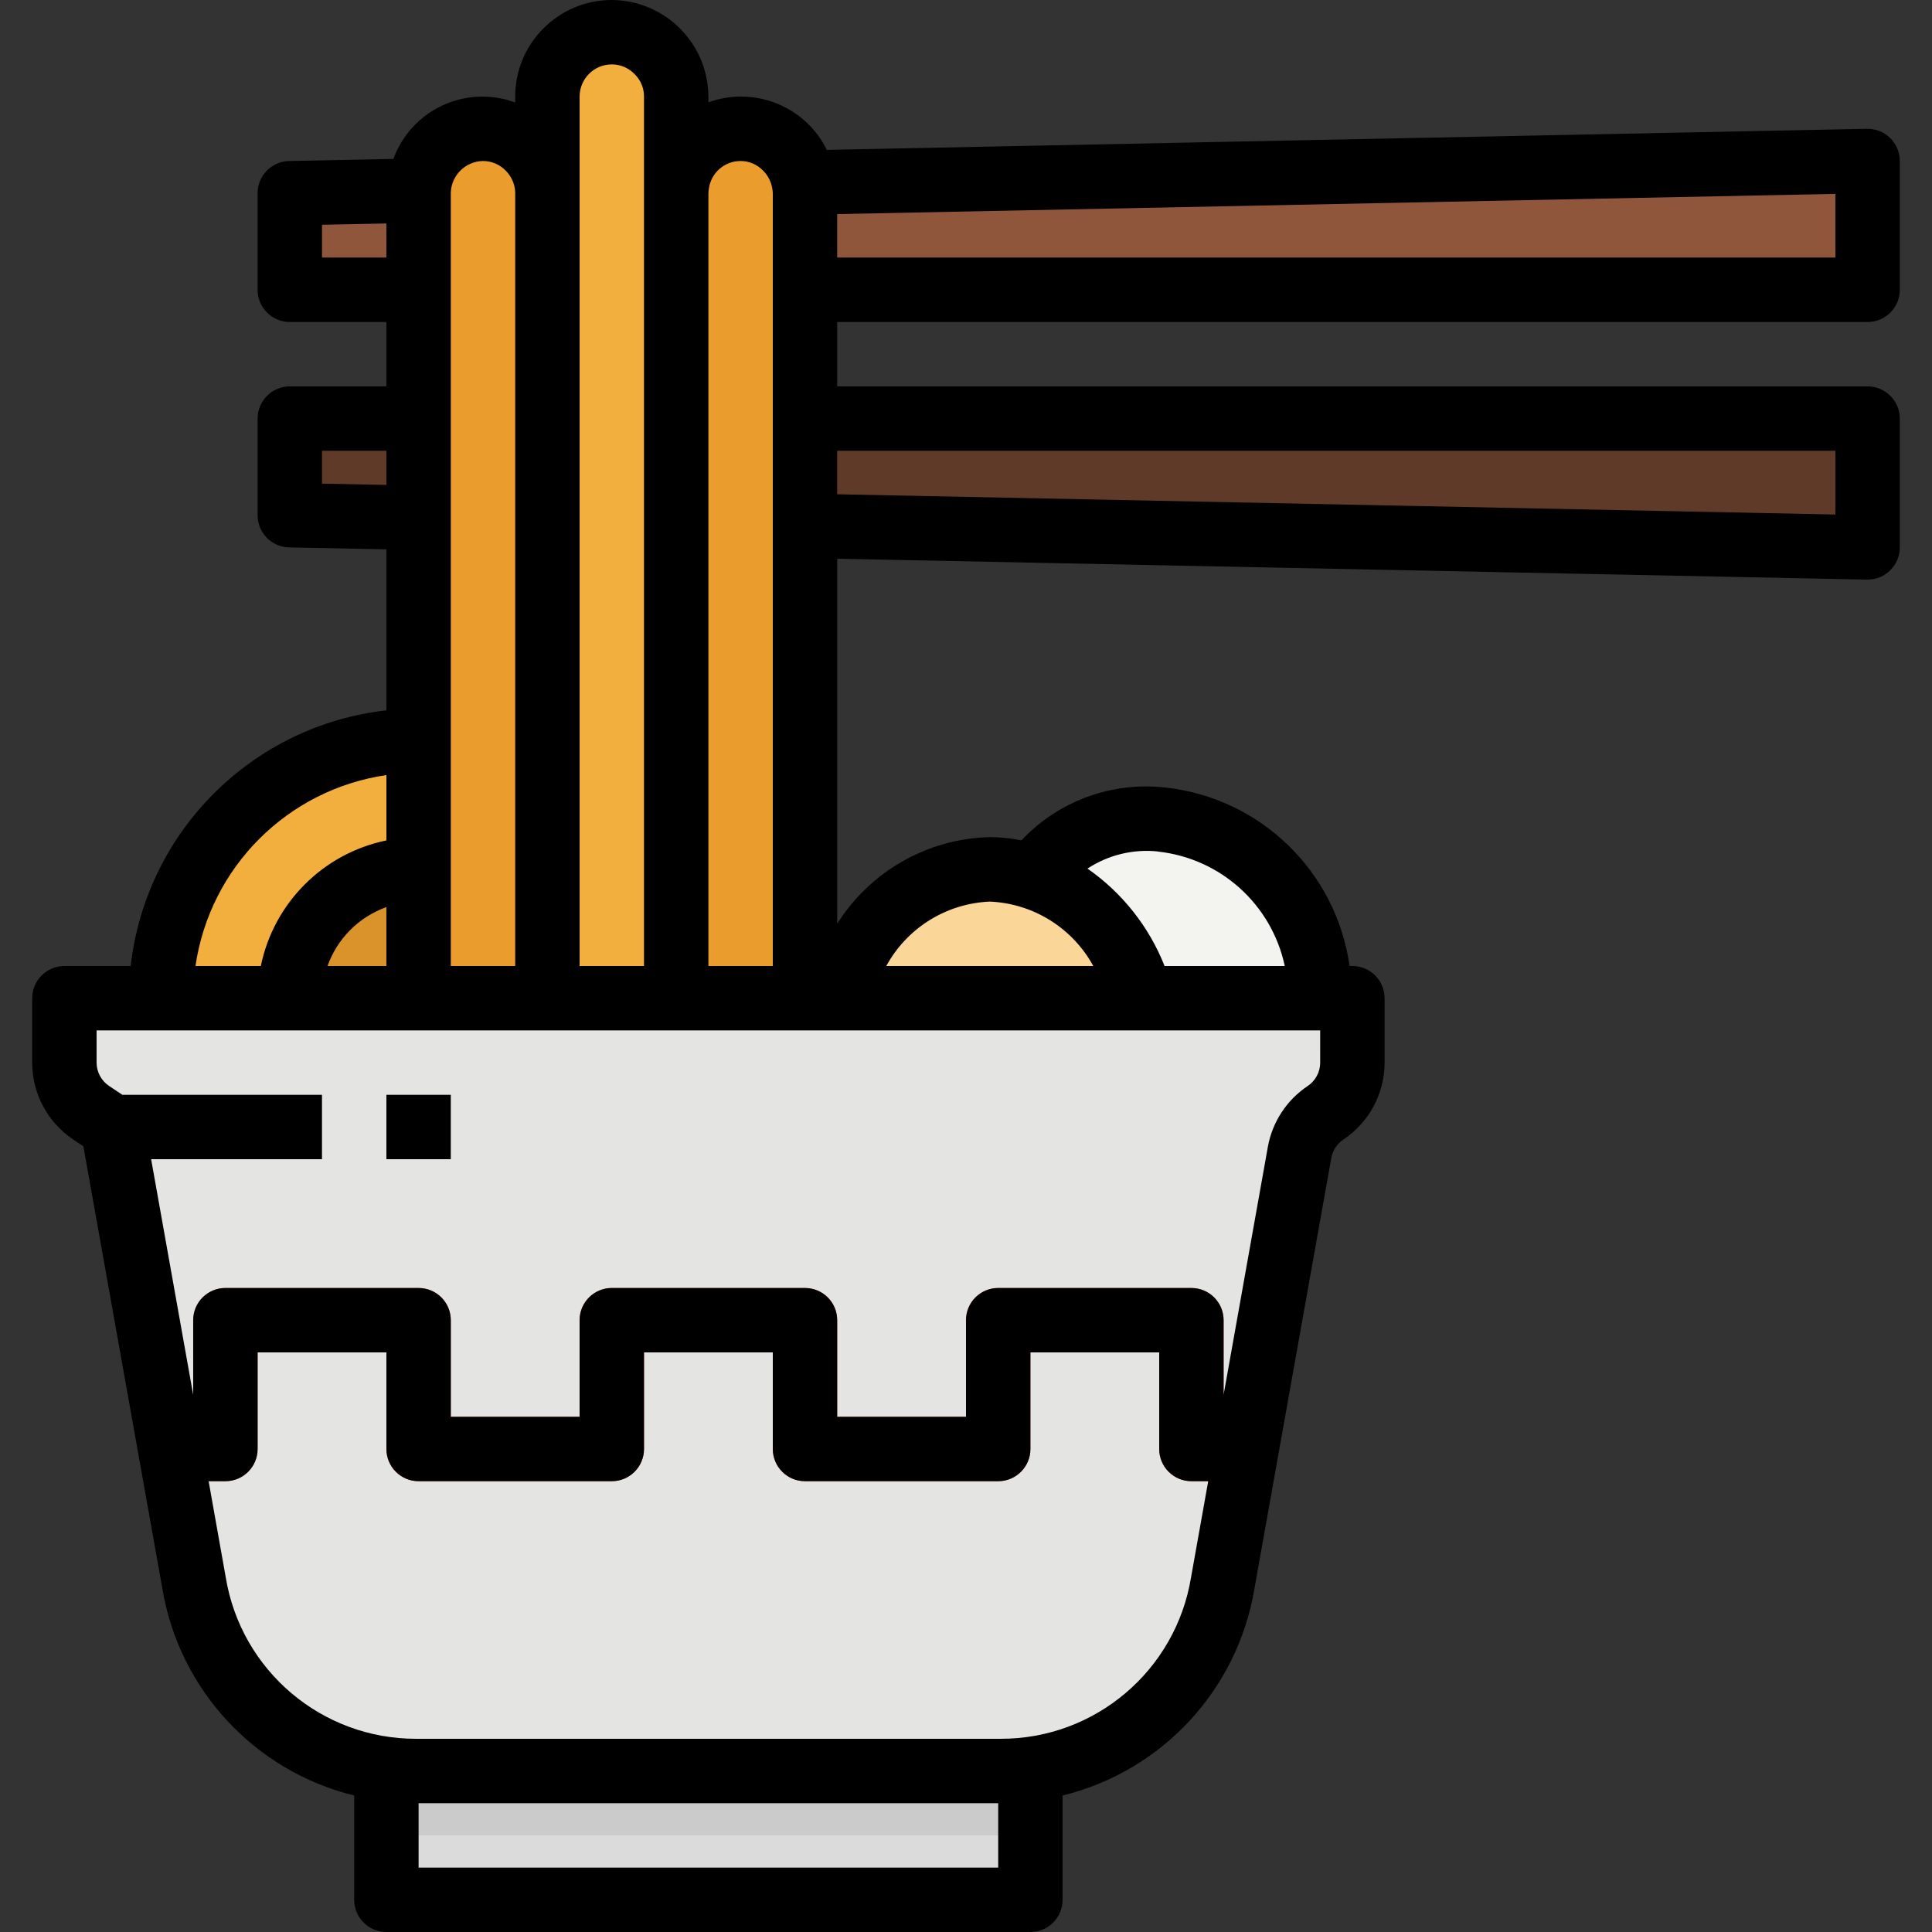 <svg height="100pt" viewBox="-8 0 480 480" width="100pt" xmlns="http://www.w3.org/2000/svg"><rect x="-8" y="0" width="480" height="480" fill="#333333" stroke="none"/><path d="m456 104h-392v24l392 8zm0 0" fill="#5f3a28"/><path d="m456 72h-392v-24l392-8zm0 0" fill="#8f563b"/><path d="m64 64h392v8h-392zm0 0" fill="#744630"/><path d="m64 104h392v8h-392zm0 0" fill="#744630"/><path d="m88 432h160v40h-160zm0 0" fill="#dbdbdb"/><path d="m88 432h160v24h-160zm0 0" fill="#cbcbcb"/><path d="m96 248h-64c0-35.348 28.652-64 64-64zm0 0" fill="#f3af3e"/><path d="m96 248h-32c0-17.672 14.328-32 32-32zm0 0" fill="#da922a"/><path d="m240.559 440h-145.117c-27.363-.02-50.703-19.805-55.203-46.793l-20.238-113.207-5.32-3.543c-4.168-2.777-6.672-7.449-6.68-12.457v-16h320v16c0 5.016-2.508 9.699-6.68 12.48-3.387 2.27-5.699 5.824-6.398 9.84l-19.121 106.887c-4.504 27.004-27.867 46.793-55.242 46.793zm0 0" fill="#e4e4e2"/><path d="m288 320h-48c-4.418 0-8 3.582-8 8v24h-32v-24c0-4.418-3.582-8-8-8h-48c-4.418 0-8 3.582-8 8v24h-32v-24c0-4.418-3.582-8-8-8h-48c-4.418 0-8 3.582-8 8v24h-7.152l2.855 16h12.297c4.418 0 8-3.582 8-8v-24h32v24c0 4.418 3.582 8 8 8h48c4.418 0 8-3.582 8-8v-24h32v24c0 4.418 3.582 8 8 8h48c4.418 0 8-3.582 8-8v-24h32v24c0 4.418 3.582 8 8 8h12.297l2.855-16h-7.152v-24c0-4.418-3.582-8-8-8zm0 0" fill="#dc4d41"/><path d="m14.68 276.457 5.32 3.543 1.426 8h50.574v-16h-61.559c1.09 1.762 2.531 3.281 4.238 4.457zm0 0" fill="#ebebeb"/><path d="m88 272h16v16h-16zm0 0" fill="#ebebeb"/><path d="m128 248h-32v-200c0-8.836 7.164-16 16-16s16 7.164 16 16zm0 0" fill="#ea9d2d"/><path d="m192 248h-32v-200c0-8.836 7.164-16 16-16s16 7.164 16 16zm0 0" fill="#ea9d2d"/><path d="m160 248h-32v-224c0-8.836 7.164-16 16-16s16 7.164 16 16zm0 0" fill="#f3af3e"/><path d="m320 248h-80l2.617-15.68c3.02-18.129 19.684-30.734 37.949-28.703 22.453 2.496 39.434 21.473 39.434 44.062zm0 0" fill="#f3f3f0"/><path d="m237.91 216c-18.336 1.074-33.77 14.105-37.91 32h75.816c-4.137-17.895-19.57-30.922-37.906-32zm0 0" fill="#fbd699"/><path d="m88 272h16v16h-16zm0 0"/><path d="m455.832 32-258.398 5.238c-5.367-10.863-18.047-15.953-29.434-11.812v-1.426c-.074-13.223-10.777-23.926-24-24-13.254 0-24 10.746-24 24v1.457c-5.871-2.168-12.367-1.906-18.047.723-5.676 2.633-10.074 7.418-12.219 13.301l-25.895.52c-4.355.086-7.84 3.645-7.84 8v24c0 4.418 3.582 8 8 8h24v16h-24c-4.418 0-8 3.582-8 8v24c0 4.355 3.484 7.914 7.84 8l24.16.48v40c-33.391 3.781-59.742 30.129-63.527 63.52h-16.473c-4.418 0-8 3.582-8 8v16c-.004 7.691 3.84 14.875 10.238 19.137l2.48 1.656 19.594 109.719c4.133 25.191 22.898 45.484 47.688 51.578v25.91c0 4.418 3.582 8 8 8h160c4.418 0 8-3.582 8-8v-25.91c24.762-6.074 43.516-26.328 47.672-51.48l19.082-106.906c.336-1.875 1.422-3.531 3.008-4.59 6.391-4.258 10.234-11.43 10.238-19.113v-16c0-4.418-3.582-8-8-8h-.703c-3.316-23.539-22.203-41.816-45.84-44.352-13.297-1.488-26.52 3.375-35.68 13.129-2.59-.52-5.223-.785-7.867-.801-15.441.379-29.672 8.457-37.91 21.527v-90.695l255.832 5.191h.168c4.418 0 8-3.582 8-8v-32c0-4.418-3.582-8-8-8h-256v-16h256c4.418 0 8-3.582 8-8v-32c0-2.152-.867-4.211-2.402-5.719-1.535-1.504-3.613-2.328-5.766-2.281zm-287.727 14.961c.496-3.98 3.883-6.969 7.895-6.961 2.117.004 4.141.871 5.602 2.398 1.207 1.203 2 2.762 2.262 4.449.086.379.129.766.137 1.152v192h-16v-192c.012-.348.047-.695.105-1.039zm-32.105-22.961c0-4.418 3.582-8 8-8 2.156-.004 4.215.883 5.695 2.449 1.492 1.457 2.324 3.465 2.305 5.551v216h-16zm-24 16c2.164 0 4.23.891 5.711 2.465 1.375 1.402 2.188 3.262 2.289 5.223v192.312h-16v-192.266c.219-4.277 3.715-7.66 8-7.734zm-38.633 200c2.434-6.828 7.805-12.199 14.633-14.633v14.633zm-1.367-176v-8.16l16-.32v8.48zm0 56.16v-8.16h16v8.48zm16 72.406v16.234c-15.699 3.234-27.965 15.5-31.199 31.199h-16.234c3.586-24.559 22.875-43.848 47.434-47.434zm152 271.434h-144v-16h144zm.559-32h-145.117c-23.52.055-43.598-16.984-47.371-40.199l-4.238-23.801h4.168c4.418 0 8-3.582 8-8v-24h32v24c0 4.418 3.582 8 8 8h48c4.418 0 8-3.582 8-8v-24h32v24c0 4.418 3.582 8 8 8h48c4.418 0 8-3.582 8-8v-24h32v24c0 4.418 3.582 8 8 8h4.176l-4.266 23.887c-3.801 23.18-23.859 40.176-47.352 40.113zm79.441-168c0 2.34-1.172 4.527-3.121 5.824-5.199 3.48-8.766 8.926-9.879 15.086l-11 61.633v-18.543c0-4.418-3.582-8-8-8h-48c-4.418 0-8 3.582-8 8v24h-32v-24c0-4.418-3.582-8-8-8h-48c-4.418 0-8 3.582-8 8v24h-32v-24c0-4.418-3.582-8-8-8h-48c-4.418 0-8 3.582-8 8v18.543l-10.449-58.543h42.449v-16h-49.602l-3.301-2.199c-1.934-1.297-3.094-3.473-3.098-5.801v-8h304zm-40.289-52.426c15.535 1.68 28.234 13.145 31.488 28.426h-29.863c-3.863-9.773-10.527-18.195-19.152-24.199 5.176-3.402 11.371-4.906 17.527-4.25zm-41.801 12.426c10.785.453 20.543 6.527 25.715 16h-51.434c5.176-9.477 14.934-15.547 25.719-16zm210.09-112v15.832l-248-5.031v-10.801zm0-48h-248v-10.809l248-5.023zm0 0"/></svg>